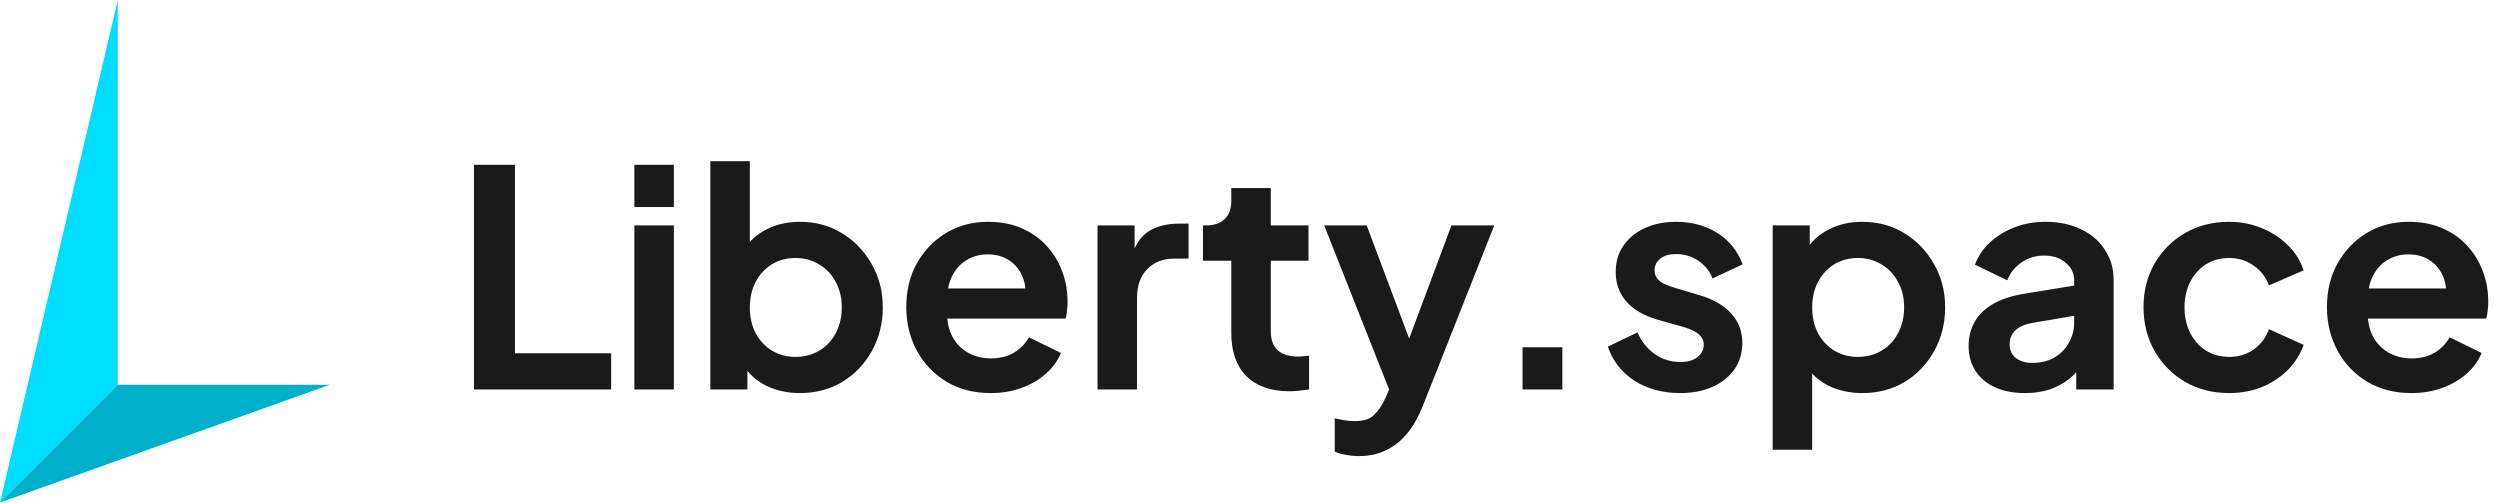 <svg width="199" height="40" viewBox="0 0 199 40" fill="none" xmlns="http://www.w3.org/2000/svg">
<g clip-path="url(#clip0_55_375)">
<path d="M0 40L9.375 0V30.625L0 40Z" fill="#00DDFF"/>
<path d="M9.375 30.625H26.25L0 40L9.375 30.625Z" fill="#00AFCA"/>
<path d="M37.728 31V13.12H40.992V28.12H48.648V31H37.728ZM50.495 31V17.944H53.639V31H50.495ZM50.495 16.48V13.12H53.639V16.48H50.495ZM63.67 31.288C62.726 31.288 61.854 31.104 61.054 30.736C60.27 30.352 59.646 29.808 59.182 29.104L59.494 28.48V31H56.542V12.832H59.686V20.536L59.206 19.888C59.654 19.184 60.262 18.64 61.03 18.256C61.798 17.856 62.686 17.656 63.694 17.656C64.926 17.656 66.038 17.96 67.03 18.568C68.022 19.176 68.806 19.992 69.382 21.016C69.974 22.04 70.27 23.192 70.27 24.472C70.27 25.736 69.982 26.888 69.406 27.928C68.83 28.968 68.046 29.792 67.054 30.4C66.062 30.992 64.934 31.288 63.67 31.288ZM63.31 28.408C64.03 28.408 64.67 28.24 65.23 27.904C65.79 27.568 66.222 27.104 66.526 26.512C66.846 25.92 67.006 25.24 67.006 24.472C67.006 23.704 66.846 23.032 66.526 22.456C66.222 21.864 65.79 21.4 65.23 21.064C64.67 20.712 64.03 20.536 63.31 20.536C62.622 20.536 61.998 20.704 61.438 21.04C60.894 21.376 60.462 21.848 60.142 22.456C59.838 23.048 59.686 23.72 59.686 24.472C59.686 25.24 59.838 25.92 60.142 26.512C60.462 27.104 60.894 27.568 61.438 27.904C61.998 28.24 62.622 28.408 63.31 28.408ZM78.859 31.288C77.515 31.288 76.339 30.984 75.331 30.376C74.323 29.768 73.539 28.944 72.979 27.904C72.419 26.864 72.139 25.712 72.139 24.448C72.139 23.136 72.419 21.976 72.979 20.968C73.555 19.944 74.331 19.136 75.307 18.544C76.299 17.952 77.403 17.656 78.619 17.656C79.643 17.656 80.539 17.824 81.307 18.16C82.091 18.496 82.755 18.96 83.299 19.552C83.843 20.144 84.259 20.824 84.547 21.592C84.835 22.344 84.979 23.16 84.979 24.04C84.979 24.264 84.963 24.496 84.931 24.736C84.915 24.976 84.875 25.184 84.811 25.36H74.731V22.96H83.035L81.547 24.088C81.691 23.352 81.651 22.696 81.427 22.12C81.219 21.544 80.867 21.088 80.371 20.752C79.891 20.416 79.307 20.248 78.619 20.248C77.963 20.248 77.379 20.416 76.867 20.752C76.355 21.072 75.963 21.552 75.691 22.192C75.435 22.816 75.339 23.576 75.403 24.472C75.339 25.272 75.443 25.984 75.715 26.608C76.003 27.216 76.419 27.688 76.963 28.024C77.523 28.36 78.163 28.528 78.883 28.528C79.603 28.528 80.211 28.376 80.707 28.072C81.219 27.768 81.619 27.36 81.907 26.848L84.451 28.096C84.195 28.72 83.795 29.272 83.251 29.752C82.707 30.232 82.059 30.608 81.307 30.88C80.571 31.152 79.755 31.288 78.859 31.288ZM87.362 31V17.944H90.314V20.848L90.074 20.416C90.378 19.44 90.85 18.76 91.49 18.376C92.146 17.992 92.93 17.8 93.842 17.8H94.61V20.584H93.482C92.586 20.584 91.866 20.864 91.322 21.424C90.778 21.968 90.506 22.736 90.506 23.728V31H87.362ZM102.643 31.144C101.171 31.144 100.027 30.744 99.211 29.944C98.411 29.128 98.011 27.984 98.011 26.512V20.752H95.755V17.944H95.995C96.635 17.944 97.131 17.776 97.483 17.44C97.835 17.104 98.011 16.616 98.011 15.976V14.968H101.155V17.944H104.155V20.752H101.155V26.344C101.155 26.776 101.227 27.144 101.371 27.448C101.531 27.752 101.771 27.984 102.091 28.144C102.427 28.304 102.851 28.384 103.363 28.384C103.475 28.384 103.603 28.376 103.747 28.36C103.907 28.344 104.059 28.328 104.203 28.312V31C103.979 31.032 103.723 31.064 103.435 31.096C103.147 31.128 102.883 31.144 102.643 31.144ZM108.189 36.304C107.837 36.304 107.493 36.272 107.157 36.208C106.821 36.16 106.517 36.072 106.245 35.944V33.304C106.453 33.352 106.701 33.4 106.989 33.448C107.293 33.496 107.573 33.52 107.829 33.52C108.549 33.52 109.069 33.352 109.389 33.016C109.725 32.68 110.021 32.24 110.277 31.696L111.141 29.68L111.093 32.32L105.405 17.944H108.789L112.773 28.552H111.573L115.533 17.944H118.941L113.253 32.32C112.917 33.168 112.509 33.888 112.029 34.48C111.549 35.072 110.989 35.52 110.349 35.824C109.725 36.144 109.005 36.304 108.189 36.304ZM121.194 31V27.64H124.362V31H121.194ZM133.745 31.288C132.353 31.288 131.137 30.96 130.097 30.304C129.073 29.632 128.369 28.728 127.985 27.592L130.337 26.464C130.673 27.2 131.137 27.776 131.729 28.192C132.337 28.608 133.009 28.816 133.745 28.816C134.321 28.816 134.777 28.688 135.113 28.432C135.449 28.176 135.617 27.84 135.617 27.424C135.617 27.168 135.545 26.96 135.401 26.8C135.273 26.624 135.089 26.48 134.849 26.368C134.625 26.24 134.377 26.136 134.105 26.056L131.969 25.456C130.865 25.136 130.025 24.648 129.449 23.992C128.889 23.336 128.609 22.56 128.609 21.664C128.609 20.864 128.809 20.168 129.209 19.576C129.625 18.968 130.193 18.496 130.913 18.16C131.649 17.824 132.489 17.656 133.433 17.656C134.665 17.656 135.753 17.952 136.697 18.544C137.641 19.136 138.313 19.968 138.713 21.04L136.313 22.168C136.089 21.576 135.713 21.104 135.185 20.752C134.657 20.4 134.065 20.224 133.409 20.224C132.881 20.224 132.465 20.344 132.161 20.584C131.857 20.824 131.705 21.136 131.705 21.52C131.705 21.76 131.769 21.968 131.897 22.144C132.025 22.32 132.201 22.464 132.425 22.576C132.665 22.688 132.937 22.792 133.241 22.888L135.329 23.512C136.401 23.832 137.225 24.312 137.801 24.952C138.393 25.592 138.689 26.376 138.689 27.304C138.689 28.088 138.481 28.784 138.065 29.392C137.649 29.984 137.073 30.448 136.337 30.784C135.601 31.12 134.737 31.288 133.745 31.288ZM141.105 35.8V17.944H144.057V20.536L143.769 19.888C144.217 19.184 144.825 18.64 145.593 18.256C146.361 17.856 147.249 17.656 148.257 17.656C149.489 17.656 150.601 17.96 151.593 18.568C152.585 19.176 153.369 19.992 153.945 21.016C154.537 22.04 154.833 23.192 154.833 24.472C154.833 25.736 154.545 26.888 153.969 27.928C153.393 28.968 152.609 29.792 151.617 30.4C150.625 30.992 149.497 31.288 148.233 31.288C147.289 31.288 146.417 31.104 145.617 30.736C144.833 30.352 144.209 29.808 143.745 29.104L144.249 28.48V35.8H141.105ZM147.873 28.408C148.593 28.408 149.233 28.24 149.793 27.904C150.353 27.568 150.785 27.104 151.089 26.512C151.409 25.92 151.569 25.24 151.569 24.472C151.569 23.704 151.409 23.032 151.089 22.456C150.785 21.864 150.353 21.4 149.793 21.064C149.233 20.712 148.593 20.536 147.873 20.536C147.185 20.536 146.561 20.704 146.001 21.04C145.457 21.376 145.025 21.848 144.705 22.456C144.401 23.048 144.249 23.72 144.249 24.472C144.249 25.24 144.401 25.92 144.705 26.512C145.025 27.104 145.457 27.568 146.001 27.904C146.561 28.24 147.185 28.408 147.873 28.408ZM161.19 31.288C160.278 31.288 159.486 31.136 158.814 30.832C158.142 30.528 157.622 30.096 157.254 29.536C156.886 28.96 156.702 28.296 156.702 27.544C156.702 26.824 156.862 26.184 157.182 25.624C157.502 25.048 157.998 24.568 158.67 24.184C159.342 23.8 160.19 23.528 161.214 23.368L165.486 22.672V25.072L161.814 25.696C161.19 25.808 160.726 26.008 160.422 26.296C160.118 26.584 159.966 26.96 159.966 27.424C159.966 27.872 160.134 28.232 160.47 28.504C160.822 28.76 161.254 28.888 161.766 28.888C162.422 28.888 162.998 28.752 163.494 28.48C164.006 28.192 164.398 27.8 164.67 27.304C164.958 26.808 165.102 26.264 165.102 25.672V22.312C165.102 21.752 164.878 21.288 164.43 20.92C163.998 20.536 163.422 20.344 162.702 20.344C162.03 20.344 161.43 20.528 160.902 20.896C160.39 21.248 160.014 21.72 159.774 22.312L157.206 21.064C157.462 20.376 157.862 19.784 158.406 19.288C158.966 18.776 159.622 18.376 160.374 18.088C161.126 17.8 161.942 17.656 162.822 17.656C163.894 17.656 164.838 17.856 165.654 18.256C166.47 18.64 167.102 19.184 167.55 19.888C168.014 20.576 168.246 21.384 168.246 22.312V31H165.27V28.768L165.942 28.72C165.606 29.28 165.206 29.752 164.742 30.136C164.278 30.504 163.75 30.792 163.158 31C162.566 31.192 161.91 31.288 161.19 31.288ZM177.44 31.288C176.144 31.288 174.976 30.992 173.936 30.4C172.912 29.792 172.104 28.976 171.512 27.952C170.92 26.912 170.624 25.744 170.624 24.448C170.624 23.152 170.92 21.992 171.512 20.968C172.104 19.944 172.912 19.136 173.936 18.544C174.976 17.952 176.144 17.656 177.44 17.656C178.368 17.656 179.232 17.824 180.032 18.16C180.832 18.48 181.52 18.928 182.096 19.504C182.688 20.064 183.112 20.736 183.368 21.52L180.608 22.72C180.368 22.064 179.96 21.536 179.384 21.136C178.824 20.736 178.176 20.536 177.44 20.536C176.752 20.536 176.136 20.704 175.592 21.04C175.064 21.376 174.648 21.84 174.344 22.432C174.04 23.024 173.888 23.704 173.888 24.472C173.888 25.24 174.04 25.92 174.344 26.512C174.648 27.104 175.064 27.568 175.592 27.904C176.136 28.24 176.752 28.408 177.44 28.408C178.192 28.408 178.848 28.208 179.408 27.808C179.968 27.408 180.368 26.872 180.608 26.2L183.368 27.448C183.112 28.184 182.696 28.848 182.12 29.44C181.544 30.016 180.856 30.472 180.056 30.808C179.256 31.128 178.384 31.288 177.44 31.288ZM191.945 31.288C190.601 31.288 189.425 30.984 188.417 30.376C187.409 29.768 186.625 28.944 186.065 27.904C185.505 26.864 185.225 25.712 185.225 24.448C185.225 23.136 185.505 21.976 186.065 20.968C186.641 19.944 187.417 19.136 188.393 18.544C189.385 17.952 190.489 17.656 191.705 17.656C192.729 17.656 193.625 17.824 194.393 18.16C195.177 18.496 195.841 18.96 196.385 19.552C196.929 20.144 197.345 20.824 197.633 21.592C197.921 22.344 198.065 23.16 198.065 24.04C198.065 24.264 198.049 24.496 198.017 24.736C198.001 24.976 197.961 25.184 197.897 25.36H187.817V22.96H196.121L194.633 24.088C194.777 23.352 194.737 22.696 194.513 22.12C194.305 21.544 193.953 21.088 193.457 20.752C192.977 20.416 192.393 20.248 191.705 20.248C191.049 20.248 190.465 20.416 189.953 20.752C189.441 21.072 189.049 21.552 188.777 22.192C188.521 22.816 188.425 23.576 188.489 24.472C188.425 25.272 188.529 25.984 188.801 26.608C189.089 27.216 189.505 27.688 190.049 28.024C190.609 28.36 191.249 28.528 191.969 28.528C192.689 28.528 193.297 28.376 193.793 28.072C194.305 27.768 194.705 27.36 194.993 26.848L197.537 28.096C197.281 28.72 196.881 29.272 196.337 29.752C195.793 30.232 195.145 30.608 194.393 30.88C193.657 31.152 192.841 31.288 191.945 31.288Z" fill="#1B1A1A"/>
</g>
<defs>
<clipPath id="clip0_55_375">
<rect width="199" height="40" fill="white"/>
</clipPath>
</defs>
</svg>
